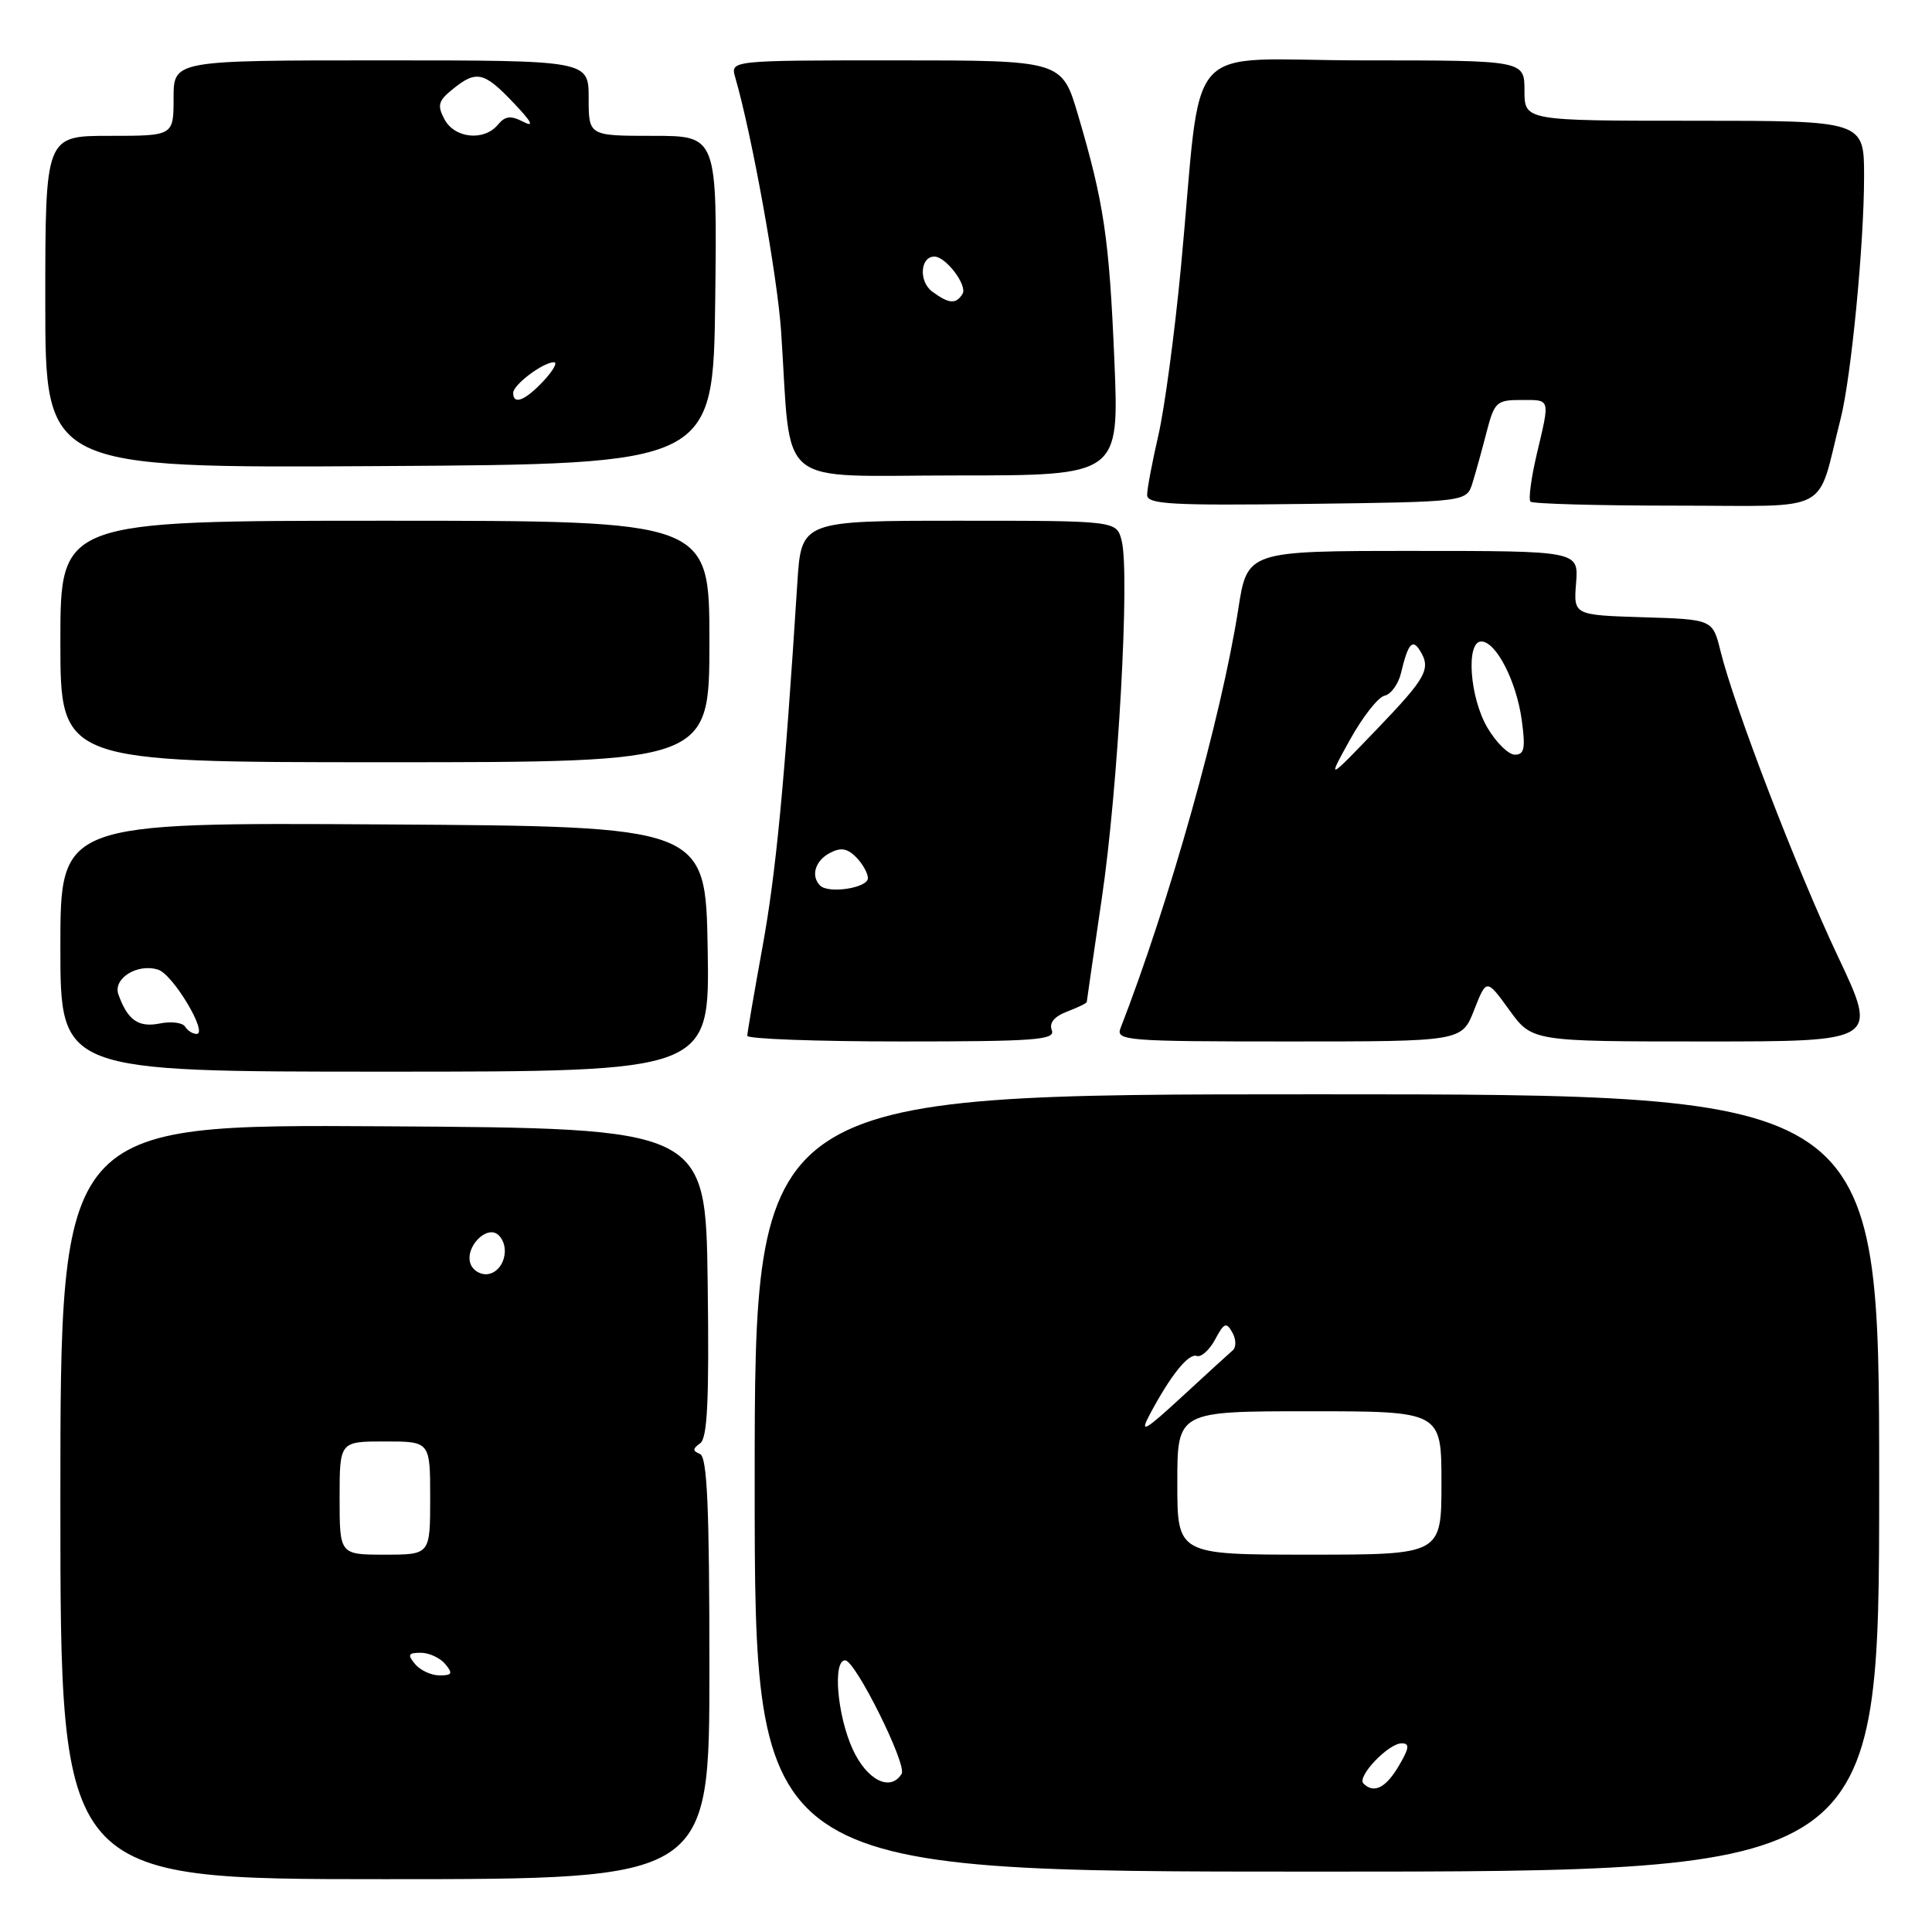 <?xml version="1.0" encoding="UTF-8" standalone="no"?>
<!DOCTYPE svg PUBLIC "-//W3C//DTD SVG 1.1//EN" "http://www.w3.org/Graphics/SVG/1.1/DTD/svg11.dtd" >
<svg xmlns="http://www.w3.org/2000/svg" xmlns:xlink="http://www.w3.org/1999/xlink" version="1.1" viewBox="0 0 256 256">
 <g >
 <path fill="currentColor"
d=" M 94.00 221.08 C 94.00 199.69 93.71 193.05 92.75 192.66 C 91.76 192.26 91.76 191.97 92.77 191.25 C 93.74 190.57 93.98 185.57 93.77 169.93 C 93.50 149.50 93.50 149.50 50.75 149.24 C 8.00 148.98 8.00 148.98 8.00 198.99 C 8.00 249.00 8.00 249.00 51.00 249.00 C 94.00 249.00 94.00 249.00 94.00 221.08 Z  M 249.00 196.50 C 249.00 145.00 249.00 145.00 174.50 145.00 C 100.00 145.00 100.00 145.00 100.00 196.50 C 100.00 248.00 100.00 248.00 174.50 248.00 C 249.00 248.00 249.00 248.00 249.00 196.50 Z  M 93.77 125.75 C 93.50 109.50 93.50 109.50 50.75 109.24 C 8.00 108.98 8.00 108.98 8.00 125.49 C 8.00 142.00 8.00 142.00 51.02 142.00 C 94.05 142.00 94.05 142.00 93.77 125.75 Z  M 139.37 136.51 C 138.99 135.54 139.69 134.69 141.40 134.04 C 142.83 133.49 144.00 132.93 144.00 132.77 C 144.01 132.62 144.91 126.42 146.00 119.00 C 148.15 104.50 149.73 76.03 148.63 71.66 C 147.96 69.00 147.96 69.00 127.07 69.00 C 106.18 69.00 106.18 69.00 105.65 77.25 C 103.95 103.92 102.82 115.69 101.03 125.50 C 99.93 131.55 99.02 136.84 99.02 137.25 C 99.01 137.66 108.21 138.00 119.47 138.00 C 137.17 138.00 139.86 137.80 139.37 136.51 Z  M 195.33 133.83 C 196.97 129.66 196.97 129.66 199.99 133.83 C 203.01 138.00 203.01 138.00 225.94 138.00 C 248.86 138.00 248.86 138.00 243.54 126.75 C 238.07 115.18 229.83 93.74 227.98 86.29 C 226.94 82.07 226.94 82.07 217.72 81.79 C 208.50 81.50 208.50 81.50 208.84 77.25 C 209.17 73.00 209.17 73.00 187.22 73.00 C 165.27 73.00 165.27 73.00 164.07 80.75 C 161.85 95.00 154.93 119.64 148.47 136.25 C 147.83 137.89 149.29 138.00 170.74 138.00 C 193.70 138.00 193.70 138.00 195.33 133.83 Z  M 94.00 85.00 C 94.00 69.00 94.00 69.00 51.00 69.00 C 8.00 69.00 8.00 69.00 8.00 85.00 C 8.00 101.00 8.00 101.00 51.00 101.00 C 94.00 101.00 94.00 101.00 94.00 85.00 Z  M 195.11 64.00 C 195.54 62.62 196.38 59.59 196.98 57.25 C 198.01 53.28 198.30 53.00 201.54 53.00 C 205.50 53.00 205.40 52.67 203.62 60.22 C 202.88 63.37 202.51 66.18 202.80 66.47 C 203.10 66.76 211.79 67.00 222.13 67.00 C 243.16 67.00 240.61 68.35 243.89 55.50 C 245.29 50.01 247.00 32.36 247.00 23.39 C 247.00 16.00 247.00 16.00 224.50 16.00 C 202.00 16.00 202.00 16.00 202.00 12.00 C 202.00 8.00 202.00 8.00 180.63 8.00 C 156.21 8.00 159.42 4.35 156.48 35.41 C 155.65 44.16 154.30 54.20 153.48 57.72 C 152.67 61.24 152.00 64.78 152.00 65.58 C 152.00 66.82 155.17 67.00 173.17 66.77 C 194.33 66.50 194.33 66.50 195.11 64.00 Z  M 147.66 47.75 C 146.98 31.59 146.28 26.86 142.85 15.25 C 140.71 8.00 140.71 8.00 118.74 8.00 C 96.77 8.00 96.77 8.00 97.42 10.25 C 99.63 17.86 103.00 36.54 103.50 43.88 C 104.92 65.10 102.37 63.00 126.72 63.00 C 148.30 63.00 148.30 63.00 147.66 47.75 Z  M 94.77 39.75 C 95.03 18.00 95.03 18.00 86.52 18.00 C 78.00 18.00 78.00 18.00 78.00 13.00 C 78.00 8.00 78.00 8.00 50.50 8.00 C 23.00 8.00 23.00 8.00 23.00 13.00 C 23.00 18.00 23.00 18.00 14.50 18.00 C 6.00 18.00 6.00 18.00 6.00 40.01 C 6.00 62.02 6.00 62.02 50.25 61.76 C 94.50 61.50 94.50 61.50 94.77 39.75 Z  M 55.00 220.50 C 53.96 219.25 54.09 219.00 55.76 219.00 C 56.86 219.00 58.32 219.68 59.00 220.50 C 60.04 221.75 59.91 222.00 58.24 222.00 C 57.14 222.00 55.68 221.32 55.00 220.50 Z  M 45.00 198.50 C 45.00 191.00 45.00 191.00 51.00 191.00 C 57.00 191.00 57.00 191.00 57.00 198.50 C 57.00 206.00 57.00 206.00 51.00 206.00 C 45.00 206.00 45.00 206.00 45.00 198.50 Z  M 62.36 167.50 C 61.51 165.28 64.56 162.16 66.09 163.69 C 67.64 165.24 66.81 168.41 64.74 168.81 C 63.78 169.00 62.71 168.40 62.36 167.50 Z  M 180.66 236.32 C 179.76 235.42 183.97 231.00 185.73 231.00 C 186.82 231.00 186.74 231.64 185.34 234.00 C 183.62 236.92 182.04 237.70 180.66 236.32 Z  M 112.97 231.75 C 110.93 227.25 110.32 220.00 111.99 220.00 C 113.33 220.00 120.22 233.84 119.47 235.04 C 117.98 237.47 114.85 235.88 112.97 231.75 Z  M 156.00 196.50 C 156.00 187.00 156.00 187.00 173.50 187.00 C 191.00 187.00 191.00 187.00 191.00 196.50 C 191.00 206.00 191.00 206.00 173.50 206.00 C 156.00 206.00 156.00 206.00 156.00 196.50 Z  M 152.31 187.50 C 155.09 182.26 157.47 179.29 158.57 179.67 C 159.16 179.88 160.25 178.89 161.01 177.49 C 162.19 175.27 162.50 175.14 163.29 176.56 C 163.80 177.46 163.82 178.52 163.35 178.92 C 162.88 179.32 159.85 182.09 156.61 185.08 C 151.68 189.62 150.98 190.01 152.31 187.50 Z  M 24.52 136.03 C 24.19 135.50 22.68 135.31 21.16 135.62 C 18.34 136.18 16.90 135.17 15.69 131.77 C 14.94 129.65 18.21 127.61 20.96 128.49 C 22.93 129.11 27.64 137.00 26.04 137.00 C 25.53 137.00 24.85 136.56 24.52 136.03 Z  M 108.67 117.34 C 107.41 116.08 108.00 114.07 109.93 113.04 C 111.39 112.26 112.25 112.39 113.43 113.57 C 114.29 114.44 115.00 115.69 115.00 116.36 C 115.00 117.66 109.79 118.46 108.67 117.34 Z  M 178.89 98.00 C 180.57 94.97 182.63 92.35 183.47 92.18 C 184.31 92.00 185.29 90.65 185.64 89.18 C 186.56 85.32 187.14 84.61 188.11 86.14 C 189.67 88.61 189.06 89.73 182.42 96.65 C 175.84 103.50 175.84 103.50 178.89 98.00 Z  M 197.10 96.44 C 194.74 92.45 194.21 85.00 196.28 85.00 C 198.23 85.00 200.94 90.27 201.64 95.42 C 202.15 99.15 201.99 100.00 200.73 100.00 C 199.89 100.00 198.25 98.40 197.10 96.44 Z  M 123.53 38.64 C 121.72 37.32 121.92 34.00 123.81 34.00 C 125.34 34.00 128.22 37.83 127.54 38.94 C 126.67 40.34 125.76 40.28 123.53 38.64 Z  M 68.00 52.06 C 68.00 50.98 71.96 48.00 73.40 48.00 C 73.92 48.00 73.29 49.12 72.00 50.50 C 69.57 53.09 68.00 53.70 68.00 52.06 Z  M 58.90 15.82 C 57.91 13.96 58.07 13.36 59.98 11.82 C 63.12 9.27 64.13 9.50 68.05 13.63 C 70.44 16.13 70.84 16.91 69.36 16.15 C 67.68 15.28 66.94 15.36 65.98 16.52 C 64.15 18.73 60.26 18.35 58.90 15.82 Z "/>
</g>
</svg>
